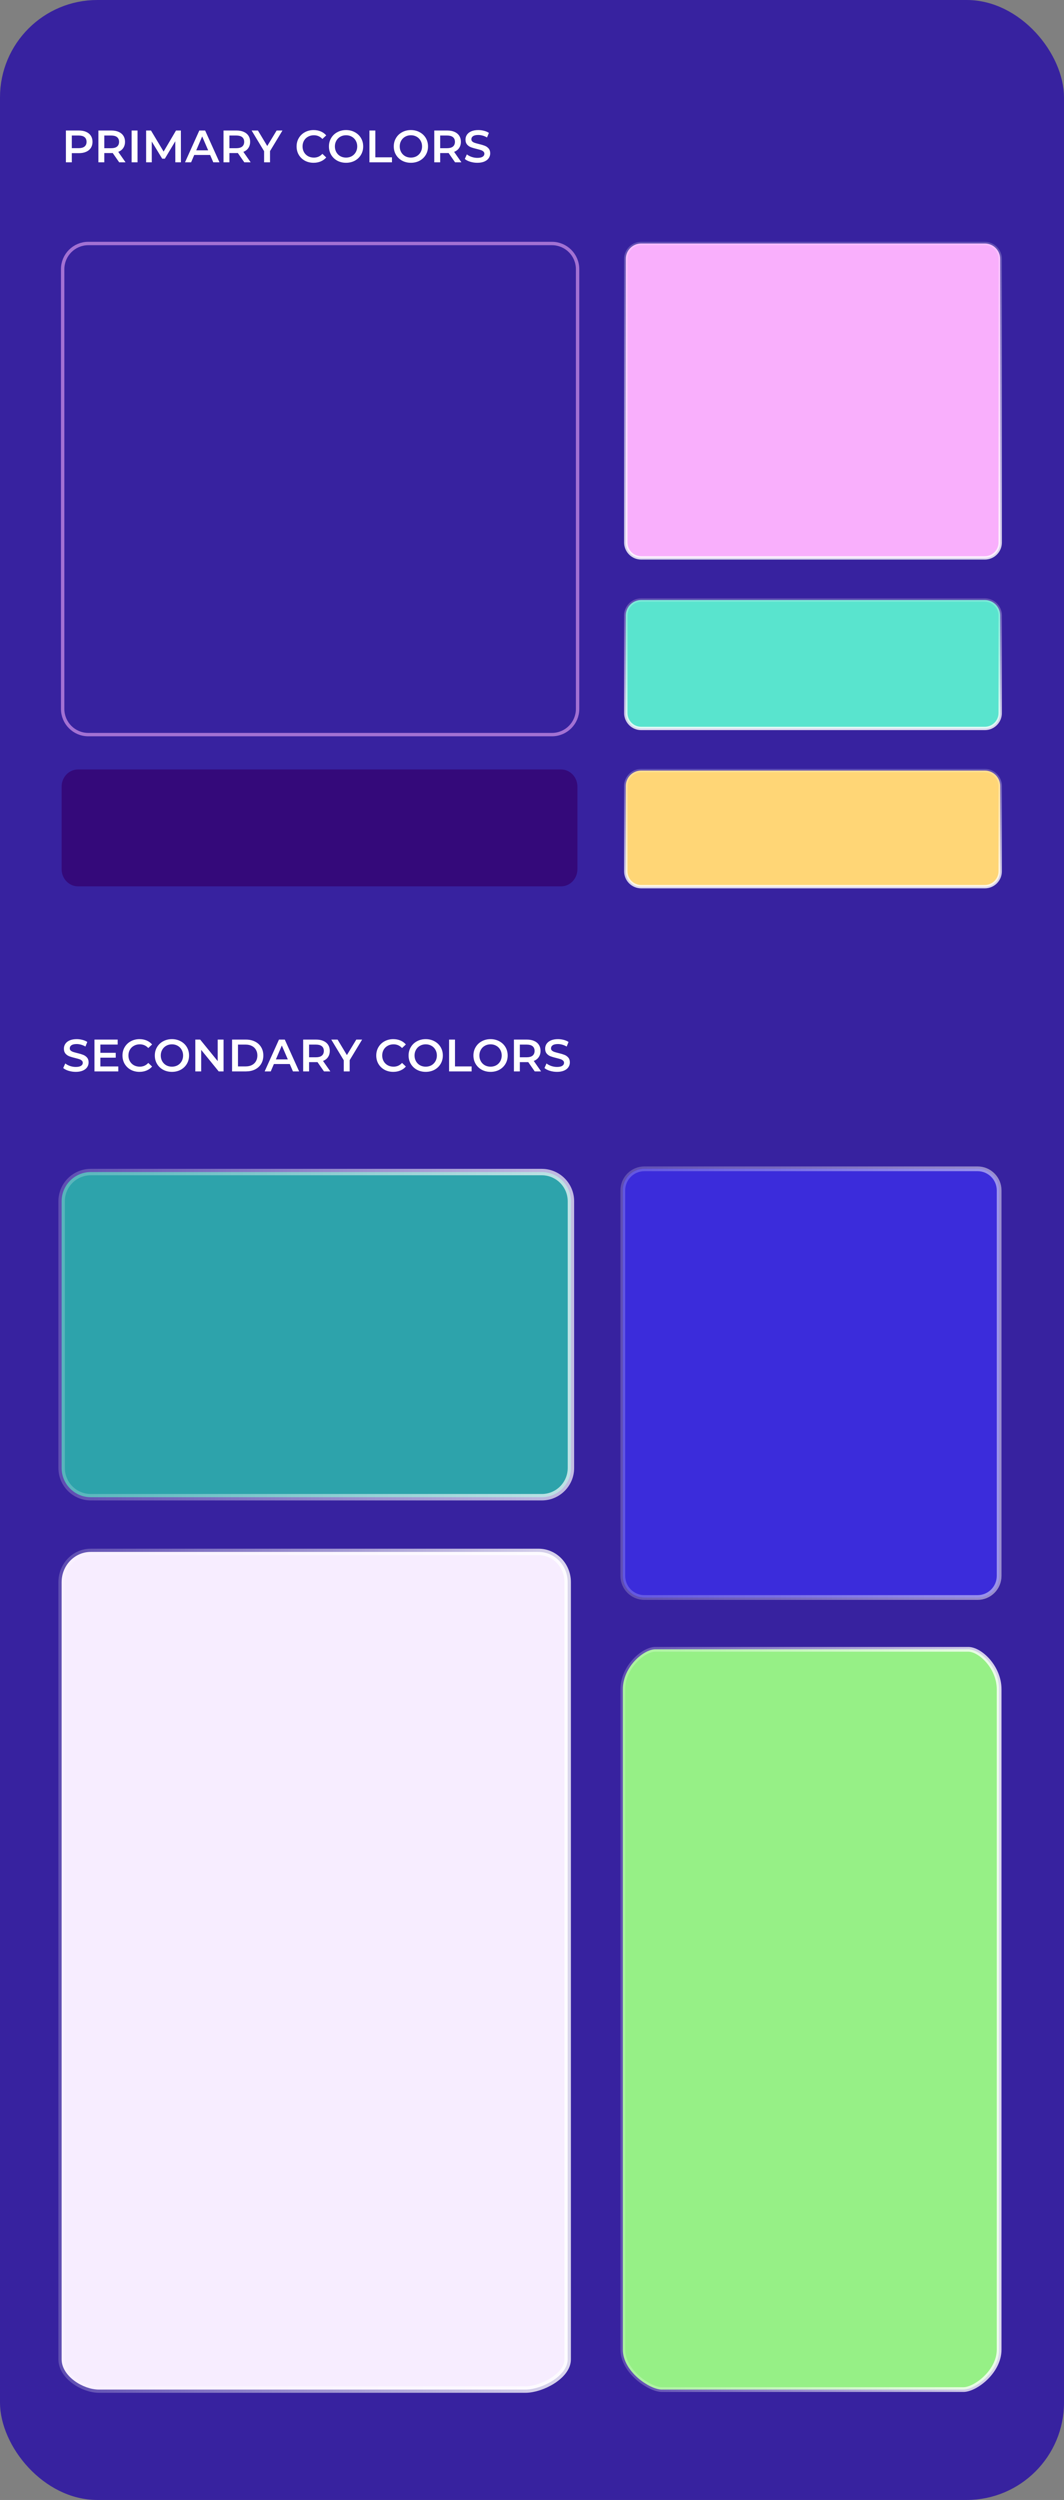 <svg width="328" height="770" viewBox="0 0 328 770" fill="none" xmlns="http://www.w3.org/2000/svg">
<rect x="0" y="0" width="328" height="770" fill="#808080" stroke="none"/>
<rect width="328" height="770" rx="30" fill="#37229F"/>
<path d="M170.148 75H27.221C22.855 75 19.315 78.542 19.315 82.911V218.353C19.315 222.722 22.855 226.264 27.221 226.264H170.148C174.514 226.264 178.053 222.722 178.053 218.353V82.911C178.053 78.542 174.514 75 170.148 75Z" stroke="#F9AFFC" stroke-opacity="0.56" stroke-width="1.047"/>
<path d="M172.952 273H24.048C21.26 273 19 270.634 19 267.716V242.284C19 239.366 21.26 237 24.048 237H172.952C175.74 237 178 239.366 178 242.284V267.716C178 270.634 175.74 273 172.952 273Z" fill="#34097A"/>
<path d="M303.589 237.34H197.658C195.039 237.34 192.915 239.465 192.915 242.087V268.352C192.915 270.974 195.039 273.099 197.658 273.099H303.589C306.208 273.099 308.332 270.974 308.332 268.352V242.087C308.332 239.465 306.208 237.34 303.589 237.34Z" fill="#FFD676" stroke="url(#paint0_linear_60_3597)" stroke-width="1.047"/>
<path d="M303.589 75H197.658C195.039 75 192.915 77.125 192.915 79.747V167.088C192.915 169.709 195.039 171.834 197.658 171.834H303.589C306.208 171.834 308.332 169.709 308.332 167.088V79.747C308.332 77.125 306.208 75 303.589 75Z" fill="#F9AFFC" stroke="url(#paint1_linear_60_3597)" stroke-width="1.047"/>
<path d="M303.589 184.81H197.658C195.039 184.81 192.915 186.935 192.915 189.556V219.619C192.915 222.241 195.039 224.366 197.658 224.366H303.589C306.208 224.366 308.332 222.241 308.332 219.619V189.556C308.332 186.935 306.208 184.81 303.589 184.81Z" fill="#59E4CE" stroke="url(#paint2_linear_60_3597)" stroke-width="1.047"/>
<path d="M24.348 40.2C25.197 40.2 25.935 40.34 26.56 40.62C27.195 40.9 27.68 41.301 28.016 41.824C28.352 42.347 28.52 42.967 28.52 43.686C28.52 44.395 28.352 45.016 28.016 45.548C27.68 46.071 27.195 46.472 26.56 46.752C25.935 47.032 25.197 47.172 24.348 47.172H22.136V50H20.316V40.2H24.348ZM24.264 45.632C25.057 45.632 25.659 45.464 26.07 45.128C26.481 44.792 26.686 44.311 26.686 43.686C26.686 43.061 26.481 42.58 26.07 42.244C25.659 41.908 25.057 41.74 24.264 41.74H22.136V45.632H24.264ZM36.749 50L34.748 47.13C34.663 47.139 34.538 47.144 34.37 47.144H32.157V50H30.337V40.2H34.37C35.219 40.2 35.956 40.34 36.581 40.62C37.216 40.9 37.702 41.301 38.038 41.824C38.373 42.347 38.541 42.967 38.541 43.686C38.541 44.423 38.359 45.058 37.995 45.59C37.641 46.122 37.127 46.519 36.456 46.78L38.709 50H36.749ZM36.708 43.686C36.708 43.061 36.502 42.58 36.092 42.244C35.681 41.908 35.079 41.74 34.285 41.74H32.157V45.646H34.285C35.079 45.646 35.681 45.478 36.092 45.142C36.502 44.797 36.708 44.311 36.708 43.686ZM40.578 40.2H42.398V50H40.578V40.2ZM54.05 50L54.036 43.504L50.816 48.88H50.004L46.784 43.588V50H45.048V40.2H46.546L50.438 46.696L54.26 40.2H55.758L55.772 50H54.05ZM64.775 47.732H59.876L58.91 50H57.033L61.444 40.2H63.236L67.659 50H65.755L64.775 47.732ZM64.174 46.304L62.325 42.02L60.492 46.304H64.174ZM75.318 50L73.316 47.13C73.232 47.139 73.106 47.144 72.938 47.144H70.726V50H68.906V40.2H72.938C73.787 40.2 74.525 40.34 75.15 40.62C75.784 40.9 76.27 41.301 76.606 41.824C76.942 42.347 77.11 42.967 77.11 43.686C77.11 44.423 76.928 45.058 76.564 45.59C76.209 46.122 75.696 46.519 75.024 46.78L77.278 50H75.318ZM75.276 43.686C75.276 43.061 75.07 42.58 74.66 42.244C74.249 41.908 73.647 41.74 72.854 41.74H70.726V45.646H72.854C73.647 45.646 74.249 45.478 74.66 45.142C75.07 44.797 75.276 44.311 75.276 43.686ZM83.237 46.542V50H81.417V46.57L77.567 40.2H79.513L82.383 44.974L85.281 40.2H87.073L83.237 46.542ZM96.67 50.14C95.681 50.14 94.785 49.925 93.982 49.496C93.189 49.057 92.564 48.455 92.106 47.69C91.658 46.925 91.434 46.061 91.434 45.1C91.434 44.139 91.663 43.275 92.12 42.51C92.578 41.745 93.203 41.147 93.996 40.718C94.799 40.279 95.695 40.06 96.684 40.06C97.487 40.06 98.22 40.2 98.882 40.48C99.545 40.76 100.105 41.166 100.562 41.698L99.386 42.804C98.677 42.039 97.804 41.656 96.768 41.656C96.096 41.656 95.494 41.805 94.962 42.104C94.43 42.393 94.015 42.799 93.716 43.322C93.418 43.845 93.268 44.437 93.268 45.1C93.268 45.763 93.418 46.355 93.716 46.878C94.015 47.401 94.43 47.811 94.962 48.11C95.494 48.399 96.096 48.544 96.768 48.544C97.804 48.544 98.677 48.157 99.386 47.382L100.562 48.502C100.105 49.034 99.54 49.44 98.868 49.72C98.206 50 97.473 50.14 96.67 50.14ZM106.679 50.14C105.68 50.14 104.78 49.925 103.977 49.496C103.174 49.057 102.544 48.455 102.087 47.69C101.63 46.915 101.401 46.052 101.401 45.1C101.401 44.148 101.63 43.289 102.087 42.524C102.544 41.749 103.174 41.147 103.977 40.718C104.78 40.279 105.68 40.06 106.679 40.06C107.678 40.06 108.578 40.279 109.381 40.718C110.184 41.147 110.814 41.745 111.271 42.51C111.728 43.275 111.957 44.139 111.957 45.1C111.957 46.061 111.728 46.925 111.271 47.69C110.814 48.455 110.184 49.057 109.381 49.496C108.578 49.925 107.678 50.14 106.679 50.14ZM106.679 48.544C107.332 48.544 107.92 48.399 108.443 48.11C108.966 47.811 109.376 47.401 109.675 46.878C109.974 46.346 110.123 45.753 110.123 45.1C110.123 44.447 109.974 43.859 109.675 43.336C109.376 42.804 108.966 42.393 108.443 42.104C107.92 41.805 107.332 41.656 106.679 41.656C106.026 41.656 105.438 41.805 104.915 42.104C104.392 42.393 103.982 42.804 103.683 43.336C103.384 43.859 103.235 44.447 103.235 45.1C103.235 45.753 103.384 46.346 103.683 46.878C103.982 47.401 104.392 47.811 104.915 48.11C105.438 48.399 106.026 48.544 106.679 48.544ZM113.886 40.2H115.706V48.46H120.83V50H113.886V40.2ZM126.667 50.14C125.669 50.14 124.768 49.925 123.965 49.496C123.163 49.057 122.533 48.455 122.075 47.69C121.618 46.915 121.389 46.052 121.389 45.1C121.389 44.148 121.618 43.289 122.075 42.524C122.533 41.749 123.163 41.147 123.965 40.718C124.768 40.279 125.669 40.06 126.667 40.06C127.666 40.06 128.567 40.279 129.369 40.718C130.172 41.147 130.802 41.745 131.259 42.51C131.717 43.275 131.945 44.139 131.945 45.1C131.945 46.061 131.717 46.925 131.259 47.69C130.802 48.455 130.172 49.057 129.369 49.496C128.567 49.925 127.666 50.14 126.667 50.14ZM126.667 48.544C127.321 48.544 127.909 48.399 128.431 48.11C128.954 47.811 129.365 47.401 129.663 46.878C129.962 46.346 130.111 45.753 130.111 45.1C130.111 44.447 129.962 43.859 129.663 43.336C129.365 42.804 128.954 42.393 128.431 42.104C127.909 41.805 127.321 41.656 126.667 41.656C126.014 41.656 125.426 41.805 124.903 42.104C124.381 42.393 123.97 42.804 123.671 43.336C123.373 43.859 123.223 44.447 123.223 45.1C123.223 45.753 123.373 46.346 123.671 46.878C123.97 47.401 124.381 47.811 124.903 48.11C125.426 48.399 126.014 48.544 126.667 48.544ZM140.287 50L138.285 47.13C138.201 47.139 138.075 47.144 137.907 47.144H135.695V50H133.875V40.2H137.907C138.756 40.2 139.493 40.34 140.119 40.62C140.753 40.9 141.239 41.301 141.575 41.824C141.911 42.347 142.079 42.967 142.079 43.686C142.079 44.423 141.897 45.058 141.533 45.59C141.178 46.122 140.665 46.519 139.993 46.78L142.247 50H140.287ZM140.245 43.686C140.245 43.061 140.039 42.58 139.629 42.244C139.218 41.908 138.616 41.74 137.823 41.74H135.695V45.646H137.823C138.616 45.646 139.218 45.478 139.629 45.142C140.039 44.797 140.245 44.311 140.245 43.686ZM147.153 50.14C146.397 50.14 145.664 50.033 144.955 49.818C144.255 49.603 143.699 49.319 143.289 48.964L143.919 47.55C144.32 47.867 144.81 48.129 145.389 48.334C145.977 48.53 146.565 48.628 147.153 48.628C147.881 48.628 148.422 48.511 148.777 48.278C149.141 48.045 149.323 47.737 149.323 47.354C149.323 47.074 149.22 46.845 149.015 46.668C148.819 46.481 148.567 46.337 148.259 46.234C147.951 46.131 147.531 46.015 146.999 45.884C146.252 45.707 145.645 45.529 145.179 45.352C144.721 45.175 144.325 44.899 143.989 44.526C143.662 44.143 143.499 43.63 143.499 42.986C143.499 42.445 143.643 41.955 143.933 41.516C144.231 41.068 144.675 40.713 145.263 40.452C145.86 40.191 146.588 40.06 147.447 40.06C148.044 40.06 148.632 40.135 149.211 40.284C149.789 40.433 150.289 40.648 150.709 40.928L150.135 42.342C149.705 42.09 149.257 41.899 148.791 41.768C148.324 41.637 147.871 41.572 147.433 41.572C146.714 41.572 146.177 41.693 145.823 41.936C145.477 42.179 145.305 42.501 145.305 42.902C145.305 43.182 145.403 43.411 145.599 43.588C145.804 43.765 146.061 43.905 146.369 44.008C146.677 44.111 147.097 44.227 147.629 44.358C148.357 44.526 148.954 44.703 149.421 44.89C149.887 45.067 150.284 45.343 150.611 45.716C150.947 46.089 151.115 46.593 151.115 47.228C151.115 47.769 150.965 48.259 150.667 48.698C150.377 49.137 149.934 49.487 149.337 49.748C148.739 50.009 148.011 50.14 147.153 50.14Z" fill="white"/>
<path d="M23.354 330.14C22.598 330.14 21.865 330.033 21.156 329.818C20.456 329.603 19.901 329.319 19.49 328.964L20.12 327.55C20.521 327.867 21.011 328.129 21.59 328.334C22.178 328.53 22.766 328.628 23.354 328.628C24.082 328.628 24.623 328.511 24.978 328.278C25.342 328.045 25.524 327.737 25.524 327.354C25.524 327.074 25.421 326.845 25.216 326.668C25.02 326.481 24.768 326.337 24.46 326.234C24.152 326.131 23.732 326.015 23.2 325.884C22.453 325.707 21.847 325.529 21.38 325.352C20.923 325.175 20.526 324.899 20.19 324.526C19.863 324.143 19.7 323.63 19.7 322.986C19.7 322.445 19.845 321.955 20.134 321.516C20.433 321.068 20.876 320.713 21.464 320.452C22.061 320.191 22.789 320.06 23.648 320.06C24.245 320.06 24.833 320.135 25.412 320.284C25.991 320.433 26.49 320.648 26.91 320.928L26.336 322.342C25.907 322.09 25.459 321.899 24.992 321.768C24.525 321.637 24.073 321.572 23.634 321.572C22.915 321.572 22.379 321.693 22.024 321.936C21.679 322.179 21.506 322.501 21.506 322.902C21.506 323.182 21.604 323.411 21.8 323.588C22.005 323.765 22.262 323.905 22.57 324.008C22.878 324.111 23.298 324.227 23.83 324.358C24.558 324.526 25.155 324.703 25.622 324.89C26.089 325.067 26.485 325.343 26.812 325.716C27.148 326.089 27.316 326.593 27.316 327.228C27.316 327.769 27.167 328.259 26.868 328.698C26.579 329.137 26.135 329.487 25.538 329.748C24.941 330.009 24.213 330.14 23.354 330.14ZM36.471 328.474V330H29.121V320.2H36.275V321.726H30.941V324.274H35.673V325.772H30.941V328.474H36.471ZM42.995 330.14C42.005 330.14 41.109 329.925 40.307 329.496C39.513 329.057 38.888 328.455 38.431 327.69C37.983 326.925 37.759 326.061 37.759 325.1C37.759 324.139 37.987 323.275 38.445 322.51C38.902 321.745 39.527 321.147 40.321 320.718C41.123 320.279 42.019 320.06 43.009 320.06C43.811 320.06 44.544 320.2 45.207 320.48C45.869 320.76 46.429 321.166 46.887 321.698L45.711 322.804C45.001 322.039 44.129 321.656 43.093 321.656C42.421 321.656 41.819 321.805 41.287 322.104C40.755 322.393 40.339 322.799 40.041 323.322C39.742 323.845 39.593 324.437 39.593 325.1C39.593 325.763 39.742 326.355 40.041 326.878C40.339 327.401 40.755 327.811 41.287 328.11C41.819 328.399 42.421 328.544 43.093 328.544C44.129 328.544 45.001 328.157 45.711 327.382L46.887 328.502C46.429 329.034 45.865 329.44 45.193 329.72C44.53 330 43.797 330.14 42.995 330.14ZM53.003 330.14C52.005 330.14 51.104 329.925 50.301 329.496C49.499 329.057 48.869 328.455 48.411 327.69C47.954 326.915 47.725 326.052 47.725 325.1C47.725 324.148 47.954 323.289 48.411 322.524C48.869 321.749 49.499 321.147 50.301 320.718C51.104 320.279 52.005 320.06 53.003 320.06C54.002 320.06 54.903 320.279 55.705 320.718C56.508 321.147 57.138 321.745 57.595 322.51C58.053 323.275 58.281 324.139 58.281 325.1C58.281 326.061 58.053 326.925 57.595 327.69C57.138 328.455 56.508 329.057 55.705 329.496C54.903 329.925 54.002 330.14 53.003 330.14ZM53.003 328.544C53.657 328.544 54.245 328.399 54.767 328.11C55.29 327.811 55.701 327.401 55.999 326.878C56.298 326.346 56.447 325.753 56.447 325.1C56.447 324.447 56.298 323.859 55.999 323.336C55.701 322.804 55.29 322.393 54.767 322.104C54.245 321.805 53.657 321.656 53.003 321.656C52.35 321.656 51.762 321.805 51.239 322.104C50.717 322.393 50.306 322.804 50.007 323.336C49.709 323.859 49.559 324.447 49.559 325.1C49.559 325.753 49.709 326.346 50.007 326.878C50.306 327.401 50.717 327.811 51.239 328.11C51.762 328.399 52.35 328.544 53.003 328.544ZM68.918 320.2V330H67.421L62.017 323.364V330H60.211V320.2H61.709L67.112 326.836V320.2H68.918ZM71.544 320.2H75.829C76.874 320.2 77.802 320.405 78.615 320.816C79.427 321.217 80.056 321.791 80.504 322.538C80.953 323.275 81.177 324.129 81.177 325.1C81.177 326.071 80.953 326.929 80.504 327.676C80.056 328.413 79.427 328.987 78.615 329.398C77.802 329.799 76.874 330 75.829 330H71.544V320.2ZM75.745 328.46C76.463 328.46 77.093 328.325 77.635 328.054C78.185 327.774 78.605 327.382 78.894 326.878C79.193 326.365 79.343 325.772 79.343 325.1C79.343 324.428 79.193 323.84 78.894 323.336C78.605 322.823 78.185 322.431 77.635 322.16C77.093 321.88 76.463 321.74 75.745 321.74H73.365V328.46H75.745ZM89.33 327.732H84.43L83.464 330H81.588L85.998 320.2H87.79L92.214 330H90.31L89.33 327.732ZM88.728 326.304L86.88 322.02L85.046 326.304H88.728ZM99.873 330L97.871 327.13C97.787 327.139 97.66 327.144 97.493 327.144H95.281V330H93.46V320.2H97.493C98.342 320.2 99.079 320.34 99.704 320.62C100.339 320.9 100.825 321.301 101.161 321.824C101.497 322.347 101.665 322.967 101.665 323.686C101.665 324.423 101.483 325.058 101.119 325.59C100.764 326.122 100.251 326.519 99.579 326.78L101.833 330H99.873ZM99.831 323.686C99.831 323.061 99.625 322.58 99.215 322.244C98.804 321.908 98.202 321.74 97.409 321.74H95.281V325.646H97.409C98.202 325.646 98.804 325.478 99.215 325.142C99.625 324.797 99.831 324.311 99.831 323.686ZM107.792 326.542V330H105.972V326.57L102.122 320.2H104.068L106.938 324.974L109.836 320.2H111.628L107.792 326.542ZM121.225 330.14C120.236 330.14 119.34 329.925 118.537 329.496C117.744 329.057 117.118 328.455 116.661 327.69C116.213 326.925 115.989 326.061 115.989 325.1C115.989 324.139 116.218 323.275 116.675 322.51C117.132 321.745 117.758 321.147 118.551 320.718C119.354 320.279 120.25 320.06 121.239 320.06C122.042 320.06 122.774 320.2 123.437 320.48C124.1 320.76 124.66 321.166 125.117 321.698L123.941 322.804C123.232 322.039 122.359 321.656 121.323 321.656C120.651 321.656 120.049 321.805 119.517 322.104C118.985 322.393 118.57 322.799 118.271 323.322C117.972 323.845 117.823 324.437 117.823 325.1C117.823 325.763 117.972 326.355 118.271 326.878C118.57 327.401 118.985 327.811 119.517 328.11C120.049 328.399 120.651 328.544 121.323 328.544C122.359 328.544 123.232 328.157 123.941 327.382L125.117 328.502C124.66 329.034 124.095 329.44 123.423 329.72C122.76 330 122.028 330.14 121.225 330.14ZM131.234 330.14C130.235 330.14 129.335 329.925 128.532 329.496C127.729 329.057 127.099 328.455 126.642 327.69C126.185 326.915 125.956 326.052 125.956 325.1C125.956 324.148 126.185 323.289 126.642 322.524C127.099 321.749 127.729 321.147 128.532 320.718C129.335 320.279 130.235 320.06 131.234 320.06C132.233 320.06 133.133 320.279 133.936 320.718C134.739 321.147 135.369 321.745 135.826 322.51C136.283 323.275 136.512 324.139 136.512 325.1C136.512 326.061 136.283 326.925 135.826 327.69C135.369 328.455 134.739 329.057 133.936 329.496C133.133 329.925 132.233 330.14 131.234 330.14ZM131.234 328.544C131.887 328.544 132.475 328.399 132.998 328.11C133.521 327.811 133.931 327.401 134.23 326.878C134.529 326.346 134.678 325.753 134.678 325.1C134.678 324.447 134.529 323.859 134.23 323.336C133.931 322.804 133.521 322.393 132.998 322.104C132.475 321.805 131.887 321.656 131.234 321.656C130.581 321.656 129.993 321.805 129.47 322.104C128.947 322.393 128.537 322.804 128.238 323.336C127.939 323.859 127.79 324.447 127.79 325.1C127.79 325.753 127.939 326.346 128.238 326.878C128.537 327.401 128.947 327.811 129.47 328.11C129.993 328.399 130.581 328.544 131.234 328.544ZM138.441 320.2H140.261V328.46H145.385V330H138.441V320.2ZM151.222 330.14C150.223 330.14 149.323 329.925 148.52 329.496C147.717 329.057 147.087 328.455 146.63 327.69C146.173 326.915 145.944 326.052 145.944 325.1C145.944 324.148 146.173 323.289 146.63 322.524C147.087 321.749 147.717 321.147 148.52 320.718C149.323 320.279 150.223 320.06 151.222 320.06C152.221 320.06 153.121 320.279 153.924 320.718C154.727 321.147 155.357 321.745 155.814 322.51C156.271 323.275 156.5 324.139 156.5 325.1C156.5 326.061 156.271 326.925 155.814 327.69C155.357 328.455 154.727 329.057 153.924 329.496C153.121 329.925 152.221 330.14 151.222 330.14ZM151.222 328.544C151.875 328.544 152.463 328.399 152.986 328.11C153.509 327.811 153.919 327.401 154.218 326.878C154.517 326.346 154.666 325.753 154.666 325.1C154.666 324.447 154.517 323.859 154.218 323.336C153.919 322.804 153.509 322.393 152.986 322.104C152.463 321.805 151.875 321.656 151.222 321.656C150.569 321.656 149.981 321.805 149.458 322.104C148.935 322.393 148.525 322.804 148.226 323.336C147.927 323.859 147.778 324.447 147.778 325.1C147.778 325.753 147.927 326.346 148.226 326.878C148.525 327.401 148.935 327.811 149.458 328.11C149.981 328.399 150.569 328.544 151.222 328.544ZM164.841 330L162.839 327.13C162.755 327.139 162.629 327.144 162.461 327.144H160.249V330H158.429V320.2H162.461C163.311 320.2 164.048 320.34 164.673 320.62C165.308 320.9 165.793 321.301 166.129 321.824C166.465 322.347 166.633 322.967 166.633 323.686C166.633 324.423 166.451 325.058 166.087 325.59C165.733 326.122 165.219 326.519 164.547 326.78L166.801 330H164.841ZM164.799 323.686C164.799 323.061 164.594 322.58 164.183 322.244C163.773 321.908 163.171 321.74 162.377 321.74H160.249V325.646H162.377C163.171 325.646 163.773 325.478 164.183 325.142C164.594 324.797 164.799 324.311 164.799 323.686ZM171.708 330.14C170.952 330.14 170.219 330.033 169.51 329.818C168.81 329.603 168.254 329.319 167.844 328.964L168.474 327.55C168.875 327.867 169.365 328.129 169.944 328.334C170.532 328.53 171.12 328.628 171.708 328.628C172.436 328.628 172.977 328.511 173.332 328.278C173.696 328.045 173.878 327.737 173.878 327.354C173.878 327.074 173.775 326.845 173.57 326.668C173.374 326.481 173.122 326.337 172.814 326.234C172.506 326.131 172.086 326.015 171.554 325.884C170.807 325.707 170.2 325.529 169.734 325.352C169.276 325.175 168.88 324.899 168.544 324.526C168.217 324.143 168.054 323.63 168.054 322.986C168.054 322.445 168.198 321.955 168.488 321.516C168.786 321.068 169.23 320.713 169.818 320.452C170.415 320.191 171.143 320.06 172.002 320.06C172.599 320.06 173.187 320.135 173.766 320.284C174.344 320.433 174.844 320.648 175.264 320.928L174.69 322.342C174.26 322.09 173.812 321.899 173.346 321.768C172.879 321.637 172.426 321.572 171.988 321.572C171.269 321.572 170.732 321.693 170.378 321.936C170.032 322.179 169.86 322.501 169.86 322.902C169.86 323.182 169.958 323.411 170.154 323.588C170.359 323.765 170.616 323.905 170.924 324.008C171.232 324.111 171.652 324.227 172.184 324.358C172.912 324.526 173.509 324.703 173.976 324.89C174.442 325.067 174.839 325.343 175.166 325.716C175.502 326.089 175.67 326.593 175.67 327.228C175.67 327.769 175.52 328.259 175.222 328.698C174.932 329.137 174.489 329.487 173.892 329.748C173.294 330.009 172.566 330.14 171.708 330.14Z" fill="white"/>
<path d="M19 369.996L19 452.154C19 457.122 23.024 461.149 27.989 461.149H167.011C171.976 461.149 176 457.122 176 452.154V369.996C176 365.028 171.976 361 167.011 361H27.989C23.024 361 19 365.028 19 369.996Z" fill="#2DA3AB" stroke="url(#paint3_linear_60_3597)" stroke-width="1.984"/>
<path d="M192 366.646V485.395C192 489.065 194.973 492.041 198.641 492.041H301.36C305.028 492.041 308.001 489.065 308.001 485.395V366.646C308.001 362.976 305.028 360 301.36 360H198.641C194.973 360 192 362.976 192 366.646Z" fill="#3B2CDB" stroke="url(#paint4_linear_60_3597)" stroke-width="1.466"/>
<path d="M19 487.303L19 726.697C19 731.835 25.549 736 30.5 736H162C166.952 736 175 731.835 175 726.697L175 487.303C175 482.165 170.986 478 166.034 478H27.965C23.014 478 19 482.165 19 487.303Z" fill="#F7EDFF" stroke="url(#paint5_linear_60_3597)" stroke-width="1.984"/>
<path d="M192 520.302V723.698C192 730.492 200.332 736 204 736H297C300.668 736 308 730.492 308 723.698V520.302C308 513.508 302.168 508 298.5 508H202C198.332 508 192 513.508 192 520.302Z" fill="#96F086" stroke="url(#paint6_linear_60_3597)" stroke-width="1.466"/>
<defs>
<linearGradient id="paint0_linear_60_3597" x1="250.623" y1="237.023" x2="250.623" y2="273.415" gradientUnits="userSpaceOnUse">
<stop stop-color="white" stop-opacity="0.2"/>
<stop offset="1" stop-color="white" stop-opacity="0.82"/>
</linearGradient>
<linearGradient id="paint1_linear_60_3597" x1="250.623" y1="74.683" x2="250.623" y2="172.151" gradientUnits="userSpaceOnUse">
<stop stop-color="white" stop-opacity="0.2"/>
<stop offset="1" stop-color="white" stop-opacity="0.82"/>
</linearGradient>
<linearGradient id="paint2_linear_60_3597" x1="250.623" y1="184.493" x2="250.623" y2="224.683" gradientUnits="userSpaceOnUse">
<stop stop-color="white" stop-opacity="0.2"/>
<stop offset="1" stop-color="white" stop-opacity="0.82"/>
</linearGradient>
<linearGradient id="paint3_linear_60_3597" x1="19.599" y1="411.075" x2="177.798" y2="411.075" gradientUnits="userSpaceOnUse">
<stop stop-color="white" stop-opacity="0.2"/>
<stop offset="1" stop-color="white" stop-opacity="0.7"/>
</linearGradient>
<linearGradient id="paint4_linear_60_3597" x1="192.443" y1="426.02" x2="309.329" y2="426.02" gradientUnits="userSpaceOnUse">
<stop stop-color="white" stop-opacity="0.2"/>
<stop offset="1" stop-color="white" stop-opacity="0.49"/>
</linearGradient>
<linearGradient id="paint5_linear_60_3597" x1="19.598" y1="607" x2="176.793" y2="607" gradientUnits="userSpaceOnUse">
<stop stop-color="white" stop-opacity="0.2"/>
<stop offset="1" stop-color="white" stop-opacity="0.82"/>
</linearGradient>
<linearGradient id="paint6_linear_60_3597" x1="192.443" y1="622" x2="309.328" y2="622" gradientUnits="userSpaceOnUse">
<stop stop-color="white" stop-opacity="0.2"/>
<stop offset="1" stop-color="white" stop-opacity="0.82"/>
</linearGradient>
</defs>
</svg>
